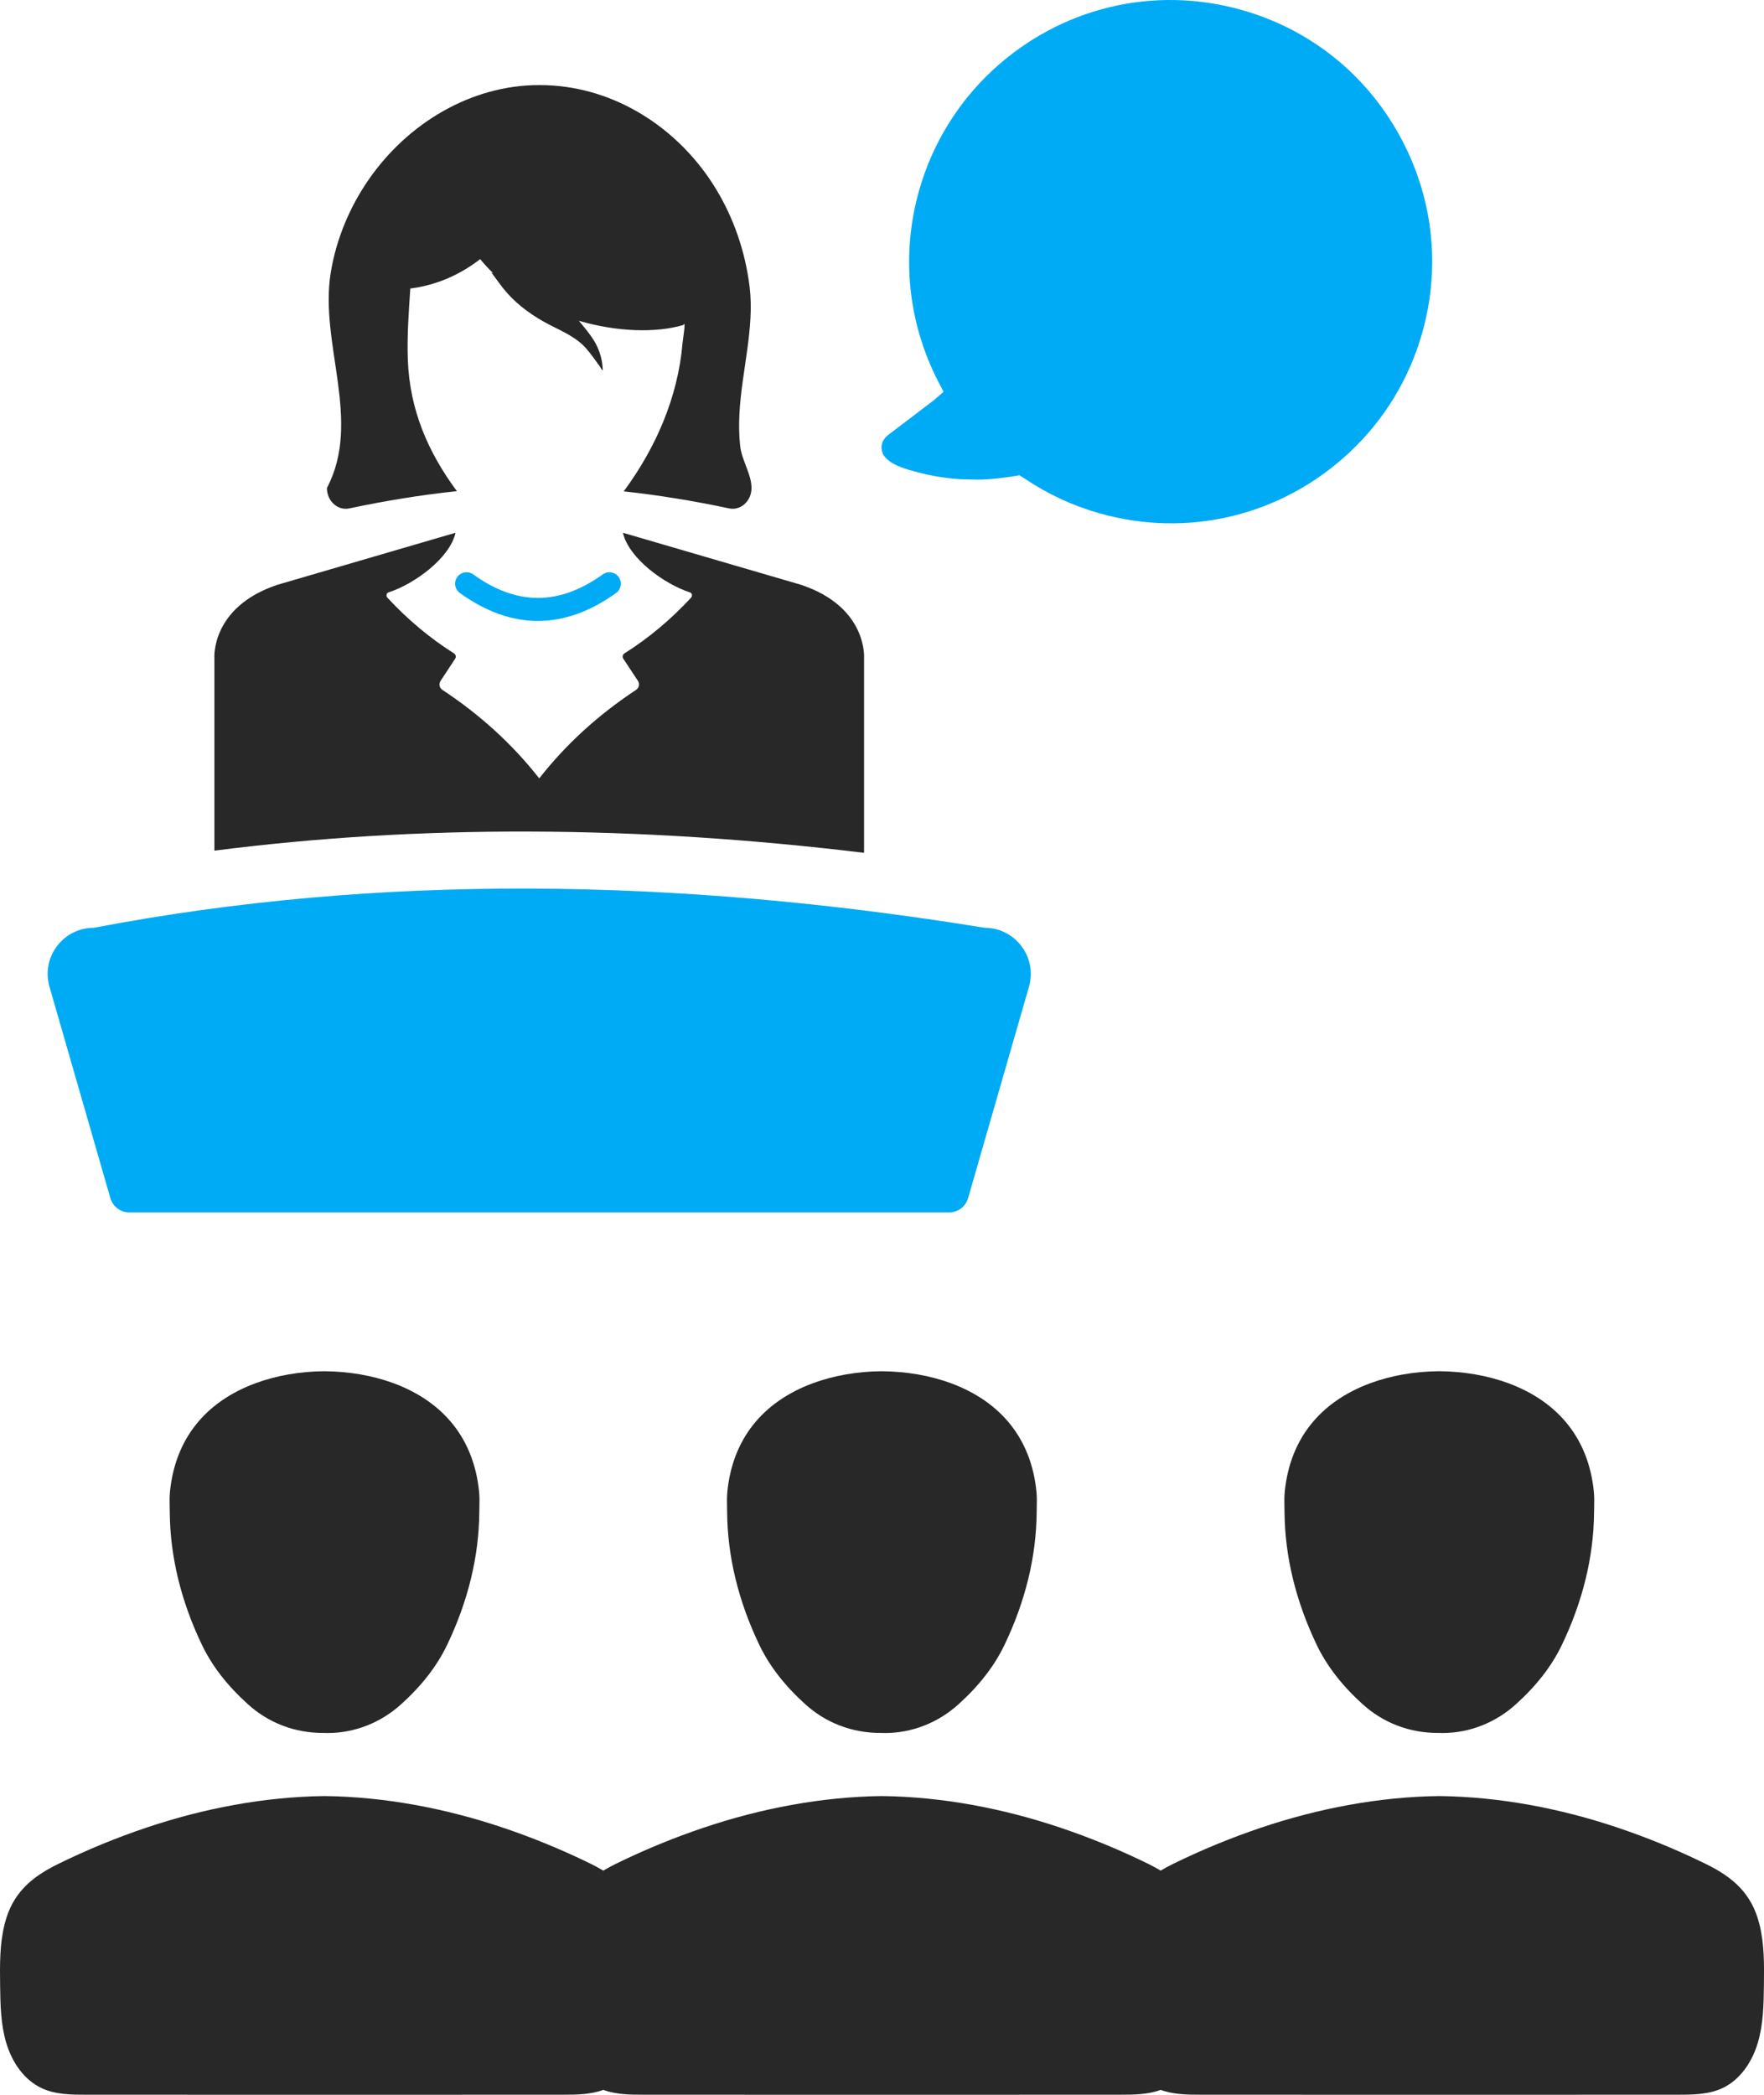 <?xml version='1.0' encoding='utf-8'?>
<ns0:svg xmlns:ns0="http://www.w3.org/2000/svg" id="Layer_2" data-name="Layer 2" viewBox="0 0 104.512 124.064">
  <ns0:g id="Color" fill="#00ABF6">
    <ns0:path d="M35.709,34.02c-2.587,1.855-5.096,1.855-7.67,0-.304-.219-.728-.15-.947.154s-.15.728.154.947c1.532,1.103,3.076,1.655,4.623,1.655s3.093-.552,4.631-1.654c.304-.218.374-.642.156-.947-.218-.304-.642-.374-.947-.156Z" />
    <ns0:path d="M6.539,70.957c.145.504.607.851,1.131.851h48.557c.525,0,.986-.347,1.131-.851l3.606-12.519c.503-1.747-.808-3.489-2.626-3.489-18.267-2.973-35.917-3.221-52.781,0-1.818,0-3.129,1.742-2.626,3.489l3.607,12.519Z" />
    <ns0:path d="M53.842,27.824l.127.038c1.201.343,2.326.52,3.328.529l.292.008c.195.004.385.008.605.004.618-.03,1.218-.093,1.886-.199l.317-.055.3.186c1.345.913,2.834,1.607,4.424,2.06,5.244,1.493,10.776.165,14.79-3.561,2.068-1.916,3.57-4.369,4.344-7.093,1.133-3.976.647-8.154-1.37-11.774-1.006-1.81-2.33-3.371-3.904-4.618-1.569-1.248-3.388-2.182-5.376-2.749-5.249-1.493-10.781-.161-14.798,3.561-2.068,1.92-3.574,4.377-4.348,7.101-1.083,3.798-.681,7.833,1.138,11.356l.305.584-.495.431c-.102.093-.233.19-.41.321l-2.326,1.768c-.351.266-.495.575-.431.93.034.182.135.744,1.603,1.172Z" />
  </ns0:g>
  <ns0:g id="Grey" fill="#282828">
    <ns0:path d="M23.319,81.922c-1.245-.457-2.617-.697-4.105-.711-1.461.013-2.833.254-4.083.713-3,1.114-4.75,3.333-5.06,6.415-.03.309-.026.615-.018.92l.005.309c.022,2.624.667,5.273,1.921,7.881.6,1.237,1.485,2.378,2.705,3.482,1.211,1.097,2.753,1.704,4.473,1.704,0,0,.011,0,.017-.002l.233.006c1.599,0,3.149-.607,4.364-1.708,1.221-1.104,2.105-2.245,2.707-3.486,1.251-2.605,1.897-5.253,1.919-7.889l.005-.298c.008-.305.012-.611-.019-.922-.309-3.081-2.059-5.299-5.064-6.415ZM19.406,101.15h0s0,.014,0,.014v-.014Z" />
    <ns0:path d="M56.342,81.922c-1.245-.457-2.617-.697-4.105-.711-1.461.013-2.833.254-4.083.713-3,1.114-4.75,3.333-5.06,6.415-.03.309-.026.615-.018.92l.005.309c.022,2.624.667,5.273,1.921,7.881.6,1.237,1.485,2.378,2.705,3.482,1.211,1.097,2.753,1.704,4.473,1.704.006,0,.012,0,.017-.002l.233.006c1.599,0,3.149-.607,4.364-1.708,1.221-1.104,2.105-2.245,2.707-3.486,1.251-2.605,1.897-5.253,1.919-7.889l.005-.298c.008-.305.012-.611-.019-.922-.309-3.081-2.059-5.299-5.064-6.415ZM52.429,101.15h0s0,.014,0,.014v-.014Z" />
    <ns0:path d="M76.118,88.339c-.03.309-.026.615-.018.92l.005.309c.022,2.624.668,5.273,1.921,7.881.6,1.237,1.485,2.378,2.705,3.482,1.211,1.097,2.753,1.704,4.473,1.704.006,0,.011,0,.017-.002l.233.006c1.599,0,3.149-.607,4.364-1.708,1.221-1.104,2.105-2.245,2.707-3.486,1.251-2.605,1.897-5.253,1.919-7.889l.005-.298c.008-.305.012-.611-.019-.922-.309-3.081-2.059-5.299-5.064-6.415-1.245-.457-2.617-.697-4.105-.711-1.461.013-2.833.254-4.083.713-3,1.114-4.75,3.333-5.06,6.415ZM85.454,101.15v.014s0-.014,0-.014h0Z" />
    <ns0:path d="M104.234,113.937c-.452-1.79-1.551-2.748-3.145-3.532-1.703-.838-3.461-1.562-5.257-2.166-3.39-1.137-6.971-1.823-10.552-1.867-3.581.043-7.161.729-10.552,1.867-1.796.604-3.553,1.328-5.257,2.166-.248.122-.48.251-.703.383-.224-.133-.455-.261-.703-.383-1.703-.838-3.461-1.562-5.257-2.166-3.39-1.137-6.971-1.823-10.552-1.867-3.581.043-7.161.729-10.552,1.867-1.796.604-3.553,1.328-5.257,2.166-.248.122-.48.251-.703.383-.224-.133-.455-.261-.703-.383-1.703-.838-3.461-1.562-5.257-2.166-3.39-1.137-6.971-1.823-10.552-1.867-3.581.043-7.161.729-10.552,1.867-1.796.604-3.554,1.328-5.257,2.166-1.594.784-2.694,1.741-3.145,3.532-.299,1.175-.288,2.405-.272,3.619.016,1.165.033,2.345.37,3.456.337,1.115,1.039,2.171,2.095,2.661.816.381,1.747.386,2.65.386,4.702.005,9.409.005,14.111.005s9.409,0,14.111-.005c.813,0,1.647-.007,2.401-.286.754.279,1.588.286,2.401.286,4.702.005,9.409.005,14.111.005s9.409,0,14.111-.005c.813,0,1.647-.007,2.401-.286.754.279,1.588.286,2.401.286,4.702.005,9.409.005,14.111.005s9.409,0,14.111-.005c.903,0,1.834-.006,2.65-.386,1.056-.49,1.758-1.546,2.095-2.661.337-1.11.354-2.291.37-3.456.016-1.213.027-2.443-.272-3.619Z" />
    <ns0:path d="M20.7,30.11c2.15-.457,4.274-.8,6.368-1.022-1.707-2.308-2.8-4.805-2.907-7.811-.048-1.389.054-2.791.149-4.189,1.089-.136,2.607-.556,4.14-1.741.24.296.501.576.778.841l-.118-.054c.31.408.594.835.931,1.214.716.803,1.589,1.409,2.541,1.9.753.388,1.546.72,2.126,1.366.309.345.569.734.844,1.108.051.07.07.163.162.218-.019-.755-.266-1.436-.695-2.031-.226-.313-.471-.612-.722-.91,2.245.654,4.54.734,6.187.25.178-.321-.015.735-.048,1.093v.009c-.278,3.203-1.592,6.192-3.482,8.75,2.053.222,4.133.56,6.242,1.009.69.146,1.329-.438,1.329-1.209,0-.821-.576-1.633-.67-2.475-.289-2.576.472-5.039.608-7.593.033-.612.025-1.226-.05-1.843-.252-2.068-.938-4.083-2.03-5.859-2.071-3.368-5.602-5.772-9.59-6.062-.281-.021-.564-.031-.846-.031-4.069,0-7.807,2.289-10.093,5.584-1.149,1.656-1.944,3.565-2.263,5.558-.669,4.182,1.872,8.751-.222,12.722,0,.77.639,1.355,1.329,1.208Z" />
    <ns0:path d="M12.703,50.38c12.093-1.55,24.983-1.507,38.49.129v-11.515s.239-3.028-3.724-4.356l-10.562-3.085c.346,1.514,2.449,3.042,3.978,3.535.125.043.146.214.057.311-1.189,1.289-2.506,2.389-3.945,3.299-.107.068-.139.211-.068.314l.868,1.314c.114.175.068.414-.111.532-2.225,1.468-4.142,3.206-5.738,5.242-1.596-2.035-3.513-3.774-5.738-5.242-.178-.118-.225-.357-.107-.532l.864-1.314c.071-.104.039-.246-.068-.314-1.439-.91-2.753-2.01-3.945-3.299-.089-.096-.068-.268.057-.311,1.528-.493,3.635-2.021,3.978-3.535l-10.562,3.085c-3.963,1.328-3.724,4.356-3.724,4.356v11.387Z" />
  </ns0:g>
</ns0:svg>